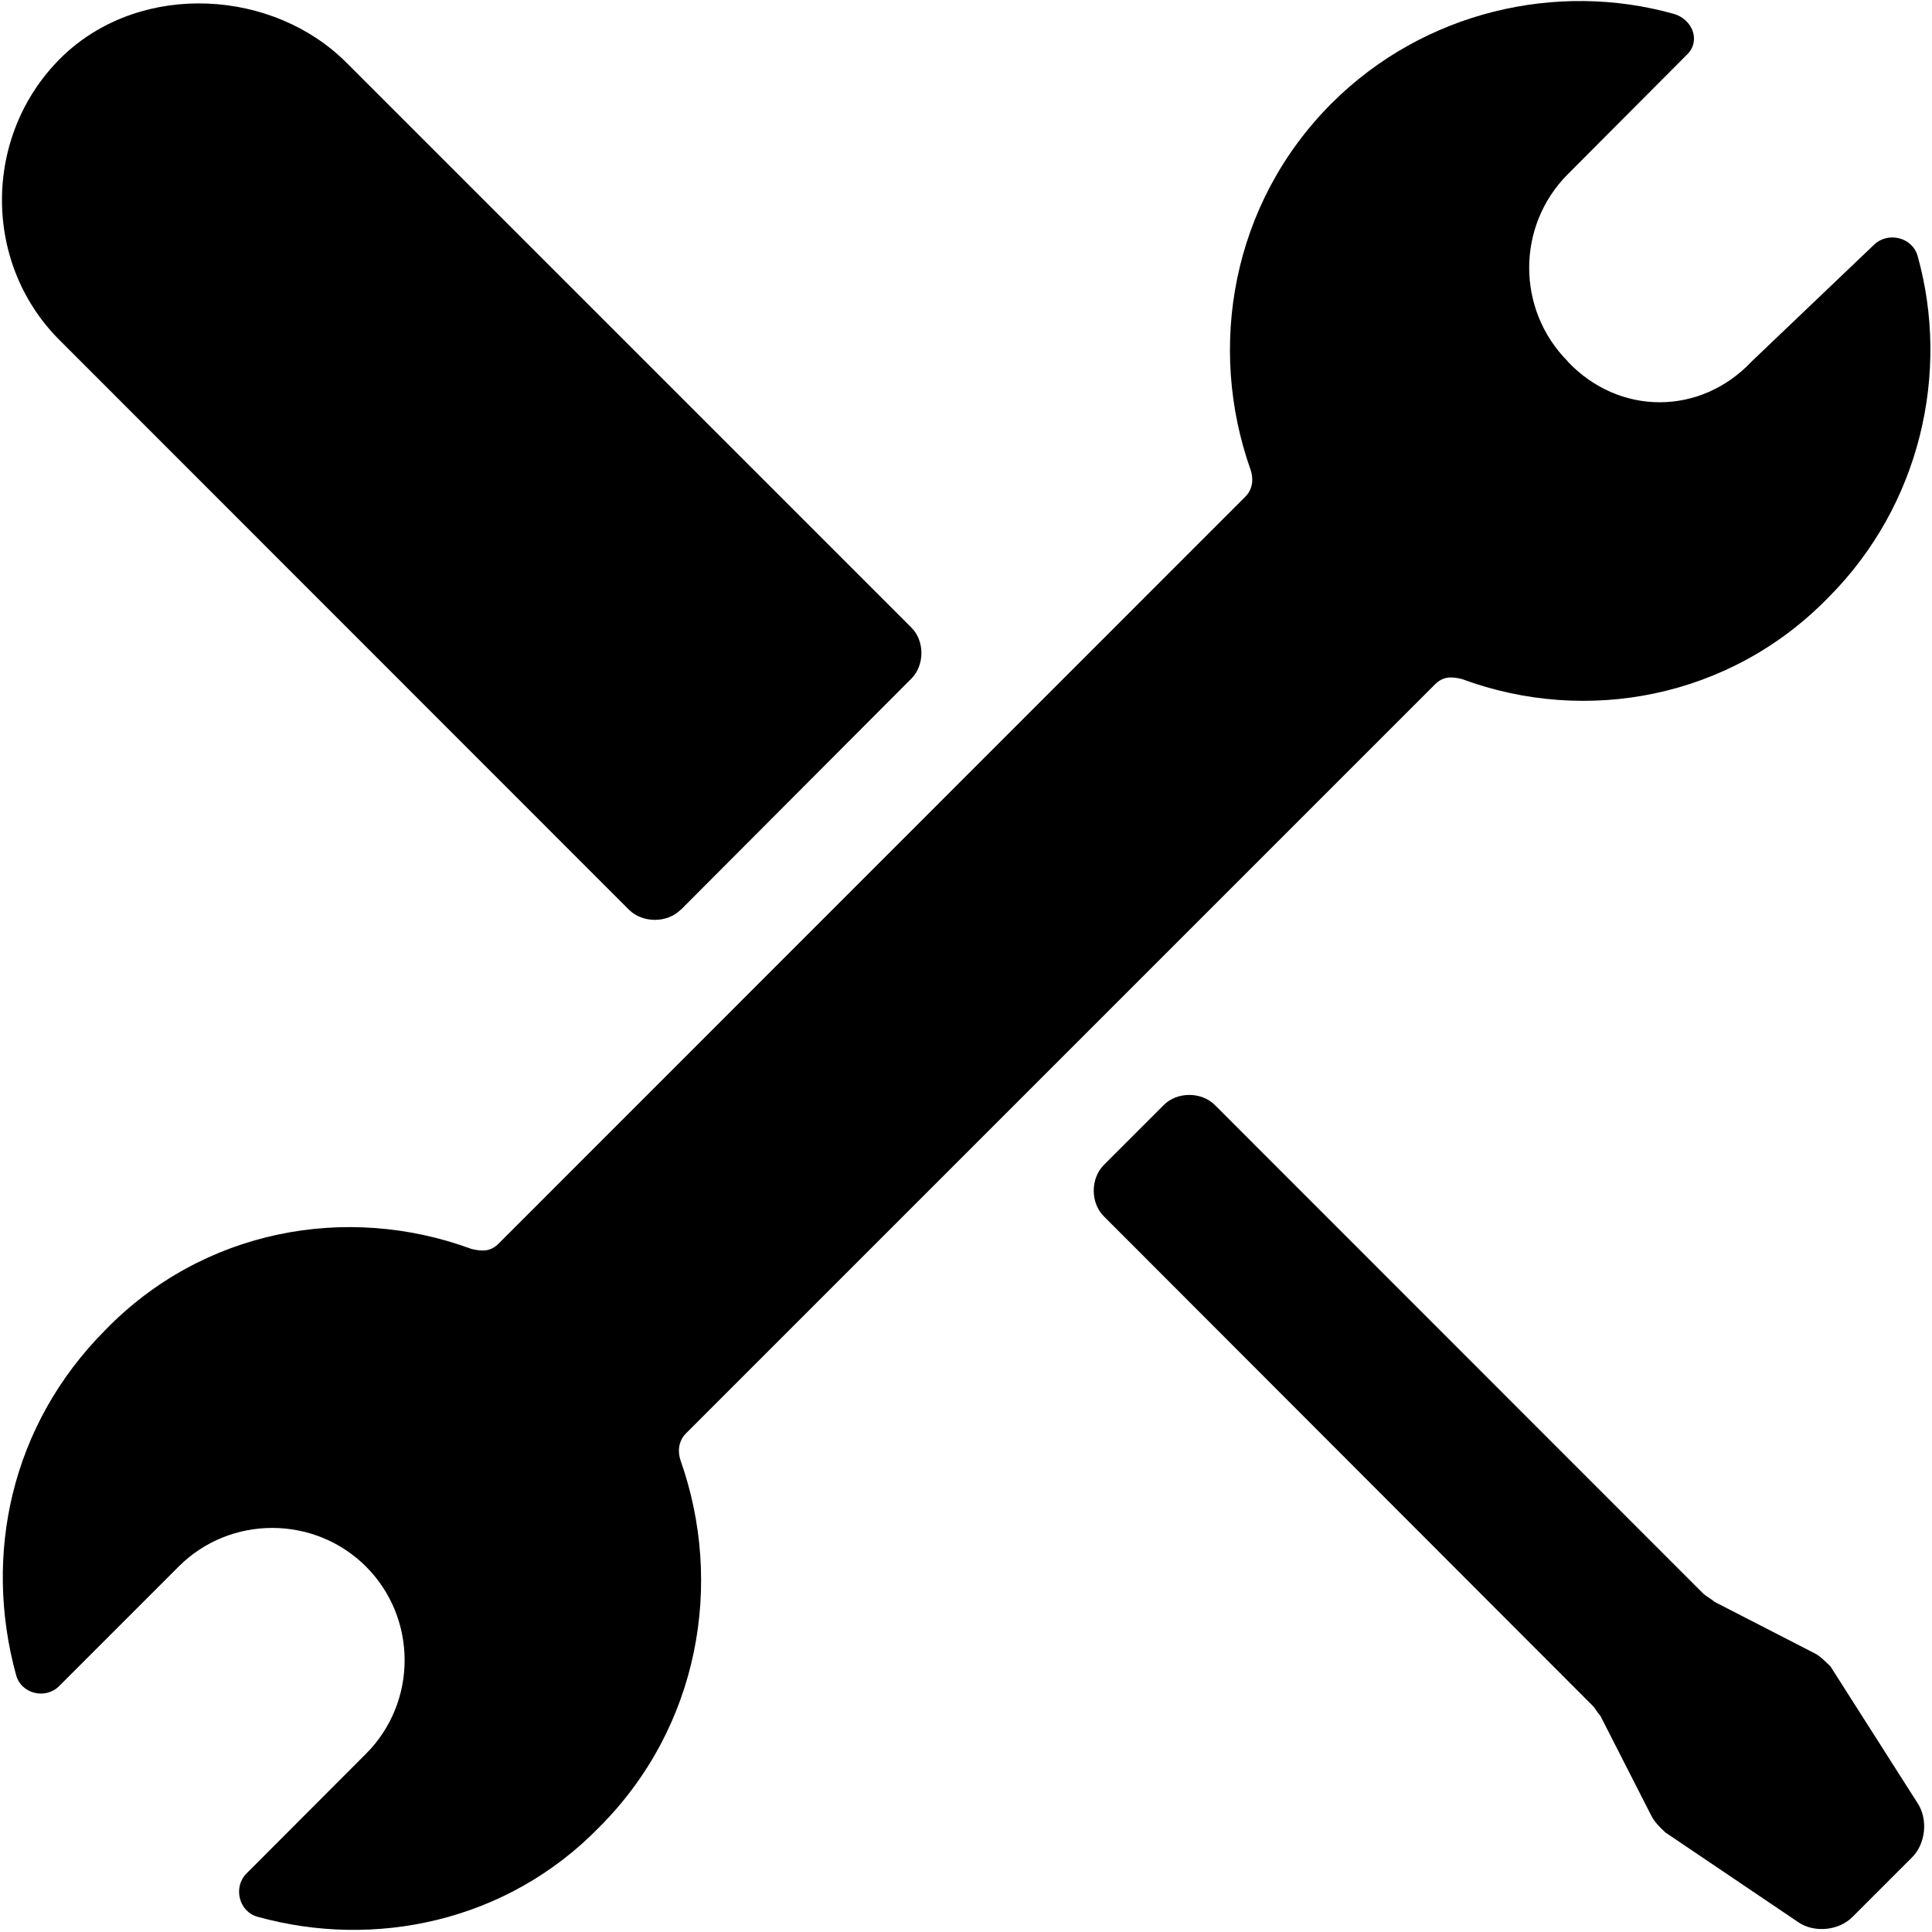 <svg xmlns="http://www.w3.org/2000/svg" viewBox="19 20 962 962"><g fill="#000" fill-rule="evenodd"><path d="M799.7 200c-25.7-25.8-25.7-67.6 0-93.3L859 47.2c7-6.8 2.8-17.6-6.6-20.3-58-16.3-124.3-1.4-170.3 44.5-50 50-62 121.7-40.4 182.5 1.4 4 1.4 9.5-2.7 13.5L267.3 639.2c-4 4-8 4-13.5 2.7-62.3-23-134-9.6-182.5 40.5C24.2 729.8 10.7 794.5 27 854c2.6 9.6 14.8 12.3 21.5 5.5L108 800c25.6-25.6 67.5-25.6 93.2 0 25.7 25.7 25.7 67.6 0 93.3l-59.4 59.5c-6.8 6.7-4 19 5.4 21.6 58 16.2 124.2 2.7 170.2-44.6 50-50 62-121.6 40.5-182.5-1.4-4-1.4-9.4 2.6-13.5l373-373c4-4 8-4 13.4-2.7 62 23 133.7 9.5 182.4-40.5 46-46 60.8-112.2 44.5-170.3-2.8-9.4-15-12-21.7-5.4l-60.8 58c-25.6 27.2-66.2 27.2-91.8 0z"/><path d="M358 473l114.7-115c6.8-6.7 6.8-19 0-25.6l-281-281C155.3 14.7 90.4 10.6 51.2 47 10.7 85 9.4 150 48.5 189.2L332.2 473c6.8 6.7 19 6.7 25.7 0zM930.7 850c-2.7-2.6-5.4-5.4-8-6.7l-50-25.7c-1.4-1.3-4-2.7-5.5-4L624 570.3c-6.7-6.8-19-6.8-25.6 0L568.7 600c-6.8 6.8-6.8 19 0 25.7l243 243.3c1.5 1.3 2.8 4 4.2 5.4l25.5 50c1.4 2.7 4 5.4 6.8 8l66.2 44.7c8 5.5 20.3 4.2 27-2.6l29.7-29.7c6.8-6.8 8-19 2.7-27L930.6 850z"/></g></svg>